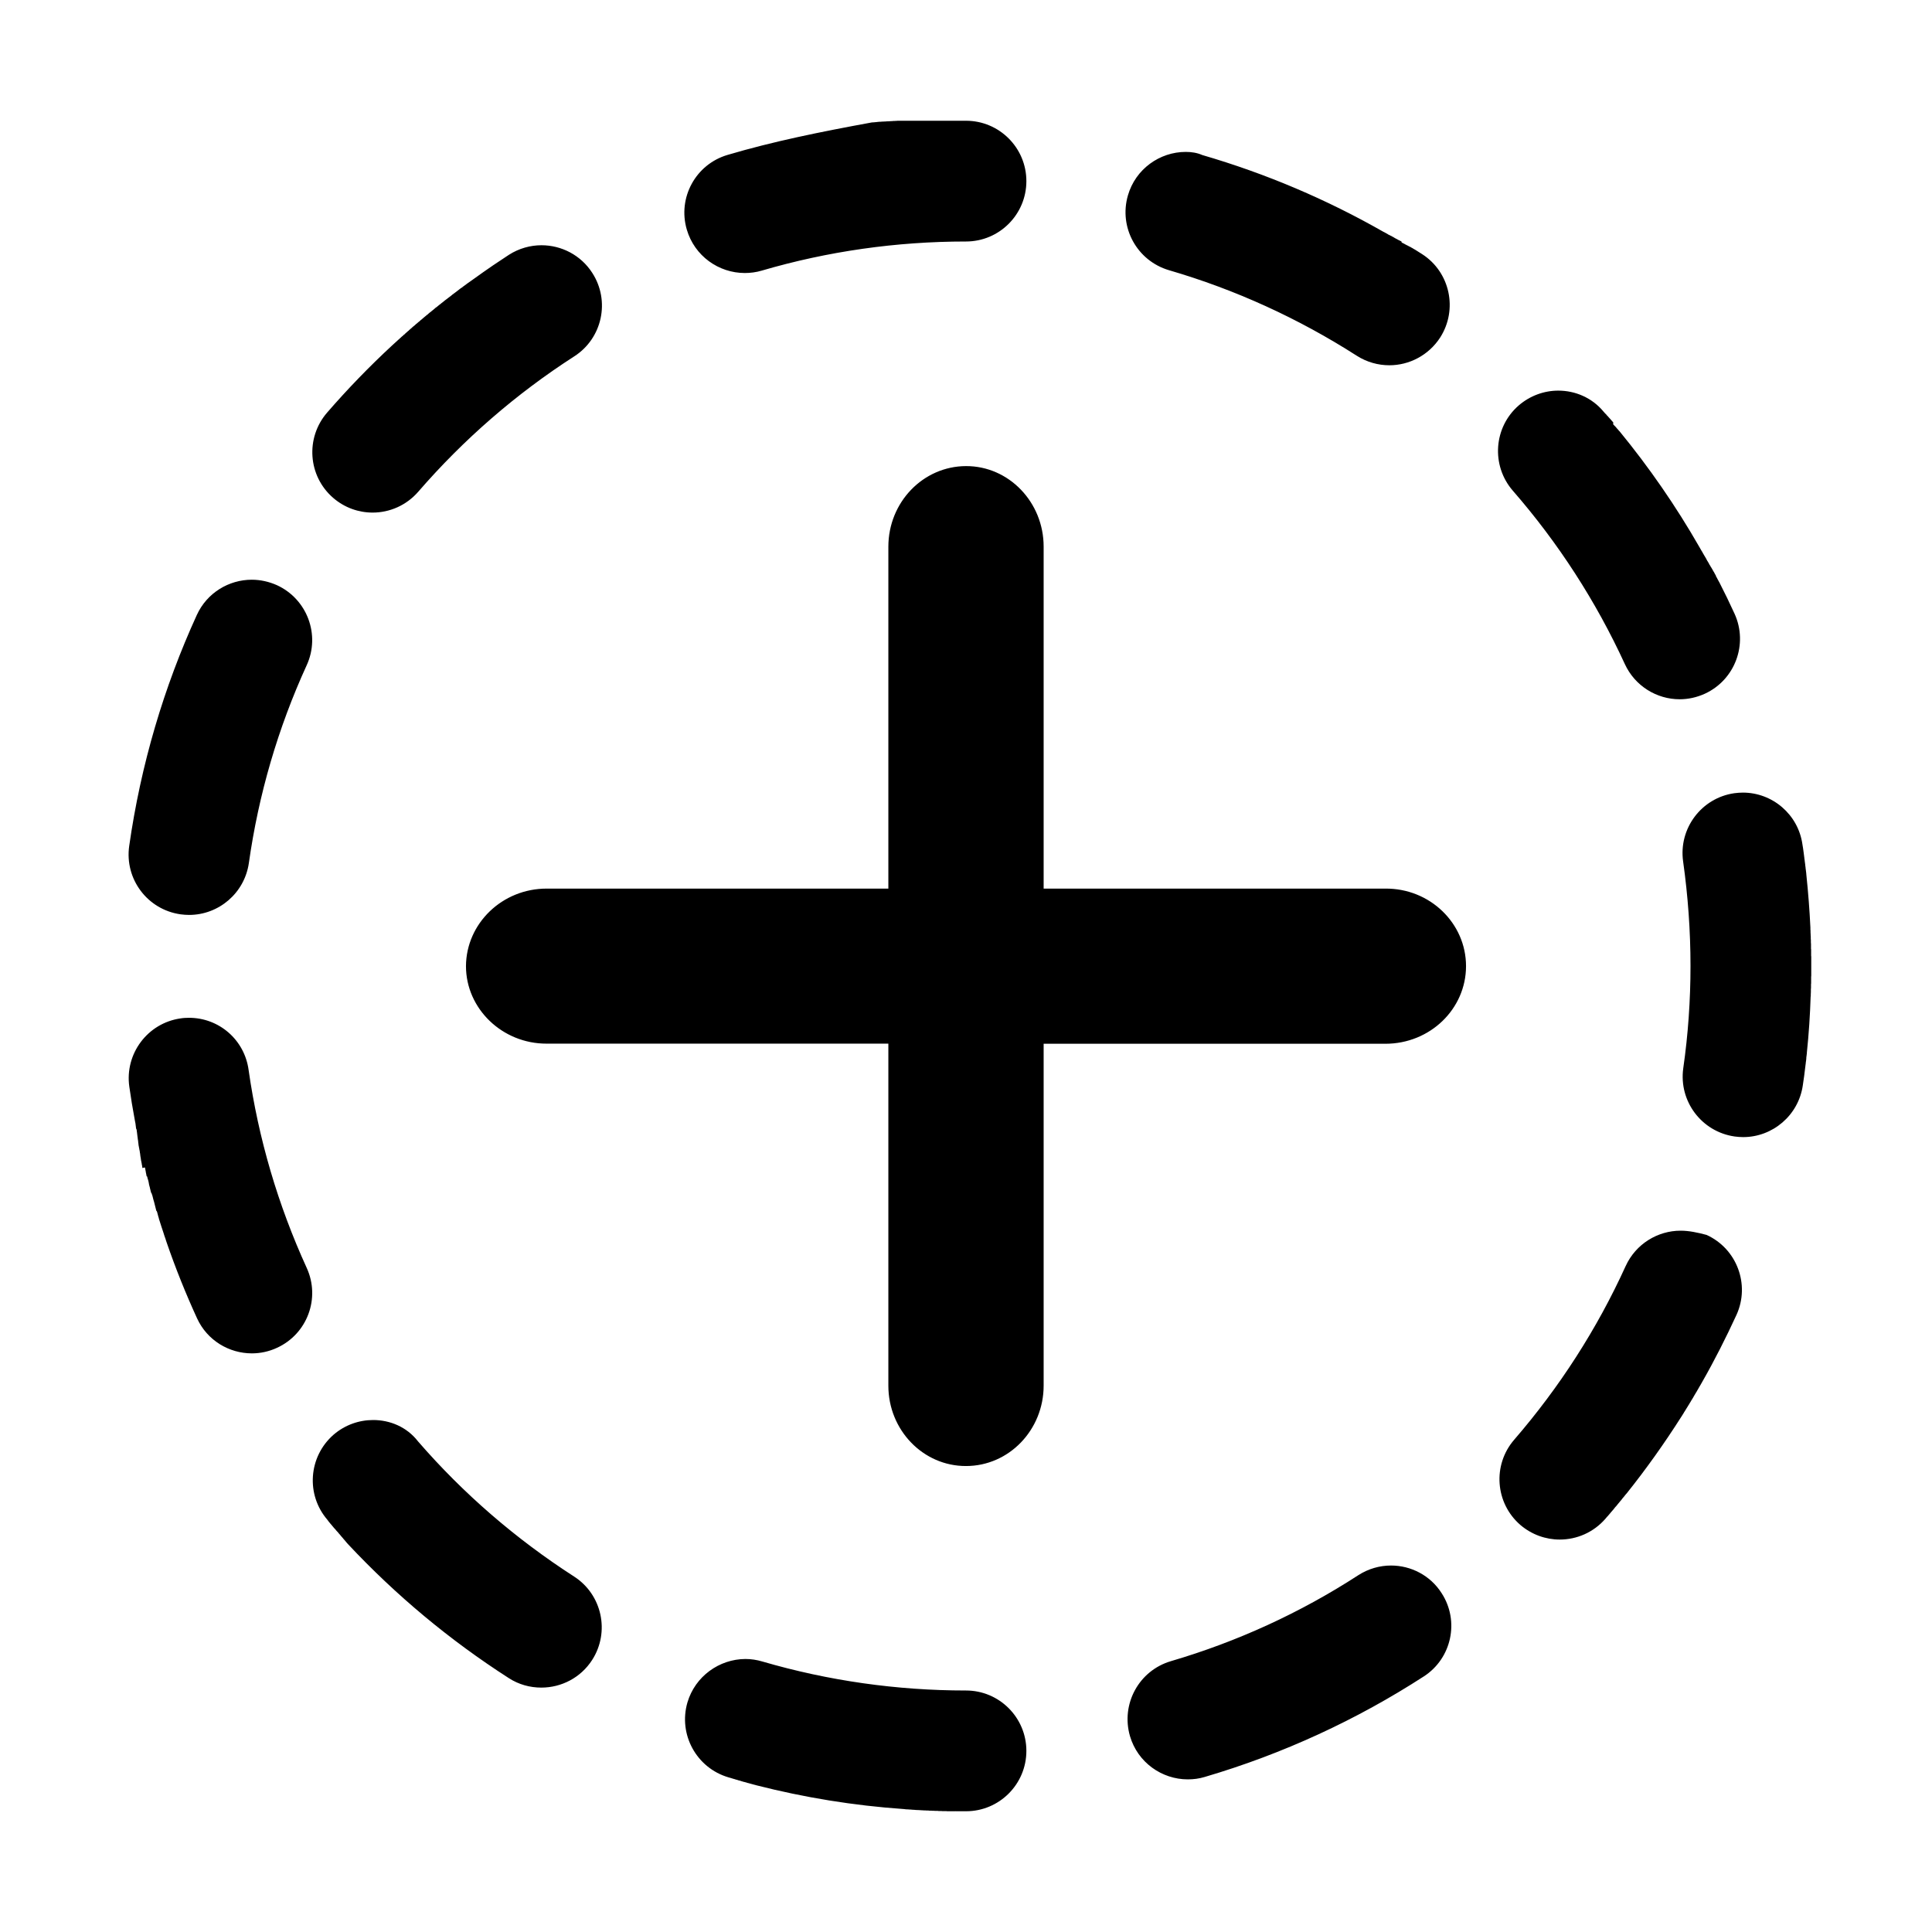 <?xml version="1.0" standalone="no"?><!DOCTYPE svg PUBLIC "-//W3C//DTD SVG 1.1//EN" "http://www.w3.org/Graphics/SVG/1.1/DTD/svg11.dtd"><svg t="1517220452308" class="icon" style="" viewBox="0 0 1024 1024" version="1.1" xmlns="http://www.w3.org/2000/svg" p-id="8945" xmlns:xlink="http://www.w3.org/1999/xlink" width="128" height="128"><defs><style type="text/css"></style></defs><path d="M512 64C511.872 64 511.68 64 511.552 64c0 0-0.064 0-0.128 0C511.296 64 511.168 64 511.04 64c0 0-0.064 0-0.128 0C510.784 64 510.656 64 510.528 64 510.464 64 510.464 64 510.4 64 510.272 64 510.144 64 510.016 64 509.952 64 509.952 64 509.888 64 509.76 64 509.568 64 509.44 64c0 0 0 0-0.064 0C509.248 64 509.12 64 508.992 64 508.928 64 508.928 64 508.864 64 508.736 64 508.608 64 508.416 64l0 0C508.224 64 508.096 64 507.968 64c0 0-0.064 0-0.128 0C507.712 64 507.584 64 507.456 64c0 0-0.064 0-0.064 0C507.2 64 507.008 64 506.88 64c0 0-0.064 0-0.064 0C506.688 64 506.56 64 506.432 64c0 0-0.064 0-0.064 0C506.176 64 505.984 64 505.856 64l0 0c-0.128 0-0.256 0-0.448 0 0 0-0.064 0-0.128 0-0.128 0-0.256 0-0.384 0 0 0-0.064 0-0.064 0-0.128 0-0.256 0-0.448 0 0 0-0.064 0-0.128 0-0.064 0-0.192 0-0.32 0 0 0-0.064 0-0.128 0-0.128 0-0.32 0-0.448 0 0 0-0.064 0-0.064 0-0.128 0-0.256 0-0.384 0-0.064 0-0.064 0-0.128 0-0.128 0-0.256 0-0.384 0 0 0 0 0-0.064 0-0.128 0-0.32 0-0.448 0-0.064 0-0.064 0-0.128 0-0.064 0-0.192 0-0.32 0 0 0-0.064 0-0.064 0-0.128 0-0.32 0-0.448 0 0 0-0.064 0-0.064 0-0.128 0-0.256 0-0.384 0 0 0-0.064 0-0.128 0-0.128 0-0.256 0-0.448 0 0 0-0.064 0-0.064 0-0.128 0-0.256 0-0.384 0 0 0-0.064 0-0.128 0-0.128 0-0.192 0-0.32 0 0 0-0.064 0-0.128 0-0.128 0-0.256 0-0.448 0 0 0-0.064 0-0.128 0-0.128 0-0.192 0-0.32 0 0 0-0.064 0-0.128 0-0.128 0-0.256 0-0.448 0-0.064 0-0.064 0-0.128 0-0.128 0-0.192 0-0.32 0 0 0-0.064 0-0.128 0-0.128 0-0.192 0-0.32 0 0 0-0.064 0-0.064 0-0.128 0-0.256 0-0.448 0-0.064 0-0.064 0-0.128 0-0.064 0-0.192 0-0.32 0 0 0-0.064 0-0.128 0-0.128 0-0.256 0-0.384 0-0.064 0-0.064 0-0.128 0-0.064 0-0.192 0-0.32 0-0.064 0-0.064 0-0.128 0-0.128 0-0.256 0-0.384 0 0 0-0.064 0-0.128 0-0.128 0-0.192 0-0.32 0-0.064 0-0.064 0-0.128 0-0.128 0-0.192 0-0.32 0-0.064 0-0.064 0-0.128 0-0.128 0-0.256 0-0.384 0-0.064 0-0.064 0-0.128 0-0.064 0-0.192 0-0.32 0-0.064 0-0.064 0-0.128 0-0.128 0-0.256 0-0.384 0-0.064 0-0.064 0-0.128 0-0.064 0-0.192 0-0.32 0-0.064 0-0.064 0-0.128 0-0.128 0-0.256 0-0.32 0-0.064 0-0.128 0-0.128 0-0.128 0-0.256 0-0.384 0-0.064 0-0.128 0-0.192 0-0.064 0-0.192 0-0.256 0-0.064 0-0.064 0-0.128 0-0.128 0-0.256 0-0.384 0 0 0-0.128 0-0.128 0-0.064 0-0.192 0-0.32 0 0 0-0.064 0-0.128 0-0.128 0-0.256 0-0.384 0-0.064 0-0.128 0-0.192 0-0.064 0-0.192 0-0.256 0-0.064 0-0.128 0-0.192 0s-0.128 0-0.256 0c-0.064 0-0.128 0-0.192 0-0.128 0-0.256 0-0.384 0-0.064 0-0.128 0-0.192 0s-0.128 0-0.256 0c-0.064 0-0.128 0-0.192 0-0.128 0-0.256 0-0.384 0-0.064 0-0.128 0-0.192 0s-0.128 0-0.256 0c-0.064 0-0.128 0-0.192 0-0.064 0-0.192 0-0.256 0-0.064 0-0.192 0-0.256 0-0.064 0-0.192 0-0.256 0-0.064 0-0.128 0-0.192 0-0.064 0-0.128 0-0.192 0-0.064 0-0.128 0-0.192 0-0.128 0-0.256 0-0.384 0-0.064 0-0.128 0-0.192 0s-0.128 0-0.192 0c-0.064 0-0.128 0-0.192 0-0.064 0-0.192 0-0.256 0-0.128 0-0.192 0-0.32 0-0.064 0-0.128 0-0.192 0-0.064 0-0.128 0-0.192 0s-0.128 0-0.192 0c-0.128 0-0.256 0-0.32 0-0.064 0-0.192 0-0.256 0-0.064 0-0.128 0-0.256 0-0.064 0-0.128 0-0.192 0-0.064 0-0.128 0-0.256 0 0 0-0.064 0-0.128 0-0.192 0-0.32 0-0.448 0-0.064 0-0.128 0-0.192 0-0.064 0-0.128 0-0.256 0-0.064 0-0.128 0-0.192 0-0.128 0-0.256 0-0.384 0-0.064 0-0.128 0-0.192 0-0.064 0-0.128 0-0.256 0-0.064 0-0.128 0-0.192 0-0.128 0-0.256 0-0.384 0-0.064 0-0.128 0-0.192 0-0.064 0-0.128 0-0.256 0-0.064 0-0.128 0-0.192 0-0.064 0-0.128 0-0.256 0-0.064 0-0.064 0-0.128 0-0.128 0-0.32 0-0.512 0-0.064 0-0.064 0-0.128 0-0.064 0-0.128 0-0.256 0-0.064 0-0.128 0-0.192 0-0.128 0-0.32 0-0.448 0.064 0 0-0.064 0-0.128 0-0.064 0-0.128 0-0.256 0 0 0-0.064 0-0.128 0-0.32 0-0.64 0.064-0.896 0.064-0.064 0-0.064 0-0.128 0-0.064 0-0.128 0-0.256 0 0 0-0.064 0-0.064 0-0.192 0-0.384 0-0.576 0.064 0 0-0.064 0-0.064 0-0.128 0-0.192 0-0.32 0 0 0-0.064 0-0.064 0-0.192 0-0.448 0-0.64 0.064l0 0c-0.064 0-0.192 0-0.256 0 0 0-0.064 0-0.128 0-0.32 0-0.64 0.064-0.96 0.064 0 0-0.064 0-0.064 0-0.064 0-0.192 0-0.32 0 0 0 0 0-0.064 0-0.192 0-0.384 0.064-0.64 0.064l0 0c-0.128 0-0.192 0-0.32 0 0 0-0.064 0-0.064 0-0.32 0-0.64 0.064-0.96 0.064 0 0 0 0-0.064 0-0.128 0-0.192 0-0.32 0 0 0 0 0-0.064 0-0.192 0-0.384 0.064-0.64 0.064l0 0c-0.128 0-0.192 0-0.32 0l0 0c-0.32 0-0.704 0.064-1.024 0.064 0 0-0.064 0-0.064 0-0.32 0-0.704 0.064-1.024 0.128l0 0c-0.448 0-0.96 0.064-1.408 0.128l0 0c-0.32 0-0.704 0.064-1.024 0.064 0 0 0 0 0 0C434.816 69.888 409.792 74.944 385.6 82.112 368.704 87.104 359.04 104.832 364.032 121.728c4.096 13.952 16.896 22.976 30.72 22.976 2.944 0 6.016-0.384 9.024-1.28C438.72 133.184 475.136 128 512 128c17.664 0 32-14.336 32-32S529.664 64 512 64L512 64 512 64zM286.976 129.984c-5.888 0-11.904 1.664-17.216 5.056C267.008 136.832 264.256 138.688 261.568 140.48c0 0 0 0 0 0-3.712 2.56-7.424 5.12-11.008 7.744l0 0C248.832 149.376 247.232 150.592 245.568 151.808l0 0c-0.256 0.192-0.512 0.384-0.832 0.64l0 0C244.544 152.576 244.224 152.768 243.968 152.96c0 0 0 0 0 0C242.56 154.112 241.152 155.136 239.68 156.224c0 0 0 0 0 0C239.488 156.416 239.36 156.544 239.168 156.672l0 0c-0.64 0.448-1.28 0.96-1.856 1.408l0 0C236.992 158.336 236.8 158.528 236.48 158.72c0 0 0 0 0 0C236.224 158.912 235.968 159.104 235.712 159.296c0 0 0 0-0.064 0.064C235.392 159.552 235.136 159.744 234.944 159.936c0 0-0.064 0-0.064 0.064C234.624 160.192 234.368 160.384 234.112 160.576c0 0 0 0 0 0C233.856 160.768 233.6 161.024 233.344 161.216c0 0 0 0-0.064 0.064C233.024 161.408 232.832 161.6 232.576 161.792c0 0 0 0-0.064 0.064C232.256 162.048 232 162.24 231.808 162.432c0 0 0 0-0.064 0.064C231.488 162.688 231.232 162.88 230.976 163.072c0 0-0.064 0-0.064 0C230.656 163.328 230.464 163.52 230.208 163.712c0 0-0.064 0.064-0.064 0.064C229.888 163.968 229.696 164.16 229.44 164.352c0 0-0.064 0-0.064 0.064C229.312 164.48 229.248 164.544 229.12 164.608c0 0 0 0-0.064 0C228.928 164.736 228.8 164.864 228.672 164.992c-0.064 0-0.064 0.064-0.128 0.064C228.48 165.12 228.416 165.184 228.352 165.248c0 0 0 0.064-0.064 0.064C228.16 165.376 228.032 165.504 227.904 165.568c0 0-0.064 0.064-0.128 0.064C227.712 165.76 227.648 165.824 227.584 165.824S227.52 165.952 227.456 165.952C227.328 166.016 227.264 166.144 227.136 166.208c-0.064 0-0.064 0.064-0.128 0.128S226.88 166.464 226.816 166.528c0 0-0.064 0.064-0.128 0.128C226.56 166.656 226.496 166.784 226.368 166.848 226.304 166.912 226.304 166.912 226.24 166.976 226.176 167.04 226.112 167.04 226.048 167.104c0 0-0.064 0.064-0.128 0.128C225.792 167.36 225.664 167.424 225.6 167.488c0 0-0.064 0.064-0.128 0.128-0.064 0-0.128 0.064-0.192 0.128-0.064 0-0.064 0.064-0.128 0.128C225.024 168 224.96 168.064 224.832 168.128 224.768 168.192 224.768 168.192 224.704 168.256 224.64 168.32 224.576 168.384 224.512 168.384c0 0.064-0.064 0.064-0.128 0.128C224.256 168.64 224.128 168.704 224.064 168.768c0 0-0.064 0.064-0.128 0.128C223.872 168.96 223.808 169.024 223.744 169.088c-0.064 0-0.128 0.064-0.192 0.128C223.488 169.28 223.424 169.344 223.36 169.408c-0.064 0-0.128 0.064-0.192 0.128-0.064 0-0.128 0.064-0.192 0.128C222.912 169.728 222.848 169.792 222.784 169.856 222.72 169.92 222.656 169.984 222.592 170.048 222.528 170.112 222.464 170.176 222.4 170.24c-0.064 0-0.128 0.064-0.128 0.128C222.144 170.432 222.08 170.432 222.016 170.496S221.888 170.624 221.824 170.688 221.696 170.816 221.632 170.816C221.568 170.88 221.504 170.944 221.44 171.008 221.376 171.072 221.312 171.072 221.312 171.136 221.248 171.2 221.184 171.264 221.056 171.328 220.992 171.392 220.928 171.456 220.864 171.52S220.736 171.584 220.672 171.648c-0.064 0-0.128 0.064-0.192 0.128 0 0-0.064 0.064-0.128 0.128C220.288 172.032 220.16 172.096 220.096 172.16 220.032 172.224 219.968 172.224 219.968 172.288 219.904 172.352 219.84 172.416 219.776 172.48c-0.064 0-0.064 0.064-0.128 0.064C219.52 172.672 219.392 172.736 219.328 172.8c0 0.064-0.064 0.064-0.128 0.128C219.072 172.992 219.008 173.056 218.944 173.12c0 0-0.064 0.064-0.128 0.064C218.752 173.312 218.688 173.376 218.56 173.44c0 0-0.064 0.064-0.128 0.128C218.368 173.632 218.304 173.696 218.24 173.76c0 0-0.064 0.064-0.128 0.128C217.984 173.952 217.92 174.08 217.792 174.144c-0.064 0-0.064 0.064-0.128 0.064C217.6 174.336 217.536 174.4 217.472 174.464c-0.064 0-0.064 0.064-0.128 0.064C217.28 174.656 217.152 174.72 217.024 174.784c0 0-0.064 0.064-0.064 0.064C216.832 174.976 216.768 175.04 216.704 175.104c0 0-0.064 0.064-0.064 0.128C216.512 175.296 216.384 175.36 216.256 175.488c0 0-0.064 0.064-0.064 0.064C216.064 175.616 216 175.68 215.936 175.808c0 0-0.064 0-0.064 0.064C215.744 175.936 215.616 176 215.552 176.128c0 0-0.064 0.064-0.064 0.064C215.36 176.256 215.296 176.384 215.168 176.448c0 0-0.064 0.064-0.064 0.064C214.976 176.64 214.848 176.704 214.784 176.832c0 0 0 0-0.064 0C214.656 176.96 214.528 177.024 214.464 177.152c0 0-0.064 0-0.064 0.064C214.272 177.28 214.144 177.344 214.016 177.472c0 0-0.064 0-0.064 0.064C213.888 177.6 213.76 177.664 213.696 177.792c0 0-0.064 0-0.064 0.064C213.504 177.92 213.376 178.048 213.312 178.176c0 0 0 0-0.064 0C213.12 178.304 213.056 178.368 212.928 178.432c0 0 0 0-0.064 0.064C212.736 178.624 212.608 178.688 212.544 178.816c0 0 0 0 0 0C212.352 178.944 212.288 179.008 212.16 179.136c0 0 0 0-0.064 0.064C211.904 179.392 211.648 179.584 211.456 179.84c0 0 0 0-0.064 0C211.136 180.032 210.88 180.288 210.688 180.48c0 0 0 0 0 0C210.432 180.736 210.176 180.928 209.92 181.184l0 0c-0.192 0.192-0.448 0.448-0.704 0.64l0 0c-0.256 0.192-0.512 0.448-0.704 0.64 0 0 0 0 0 0C208.192 182.72 208 182.976 207.744 183.168l0 0c-12.096 11.2-23.552 23.04-34.368 35.52C161.792 232.064 163.2 252.288 176.576 263.872 182.656 269.12 190.08 271.68 197.504 271.68c8.96 0 17.856-3.776 24.192-11.072 24-27.712 51.84-51.904 82.688-71.744 14.848-9.536 19.136-29.376 9.536-44.224C307.84 135.168 297.536 129.984 286.976 129.984L286.976 129.984zM133.44 307.264c-12.096 0-23.744 6.912-29.12 18.688-17.472 38.208-29.696 79.36-35.84 122.432C65.984 465.92 78.144 482.112 95.68 484.608c1.536 0.192 3.008 0.32 4.544 0.32 15.68 0 29.376-11.52 31.68-27.52C137.024 421.184 147.328 385.856 162.56 352.576c7.36-16.064 0.256-35.072-15.808-42.432C142.4 308.224 137.92 307.264 133.44 307.264L133.44 307.264zM100.224 539.456c-1.472 0-3.008 0.064-4.544 0.32C78.208 542.272 66.048 558.528 68.544 576c0.832 5.888 1.792 11.776 2.88 17.536l0 0c0.064 0.32 0.128 0.64 0.192 1.024l0 0C71.68 594.88 71.744 595.2 71.808 595.52l0 0.064c0 0.192 0.064 0.32 0.064 0.448 0 0.064 0 0.064 0 0.064 0 0.128 0.064 0.32 0.064 0.448 0 0.064 0 0.064 0 0.064 0 0.128 0.064 0.32 0.064 0.448l0 0.064c0 0.128 0.064 0.32 0.064 0.448 0 0.064 0 0.064 0 0.064 0 0.128 0.064 0.256 0.064 0.448l0 0.064C72.32 598.4 72.384 598.656 72.448 598.976l0 0.064c0 0.192 0.064 0.32 0.064 0.448 0 0 0 0 0 0 0 0.192 0 0.32 0.064 0.448 0 0.064 0 0.128 0 0.128 0 0.128 0.064 0.256 0.064 0.384 0 0.064 0 0.064 0 0.128 0 0.128 0.064 0.256 0.064 0.384 0 0.064 0 0.128 0 0.128 0 0.128 0 0.256 0.064 0.384 0 0 0 0.064 0 0.128 0 0.128 0 0.256 0.064 0.384 0 0.064 0 0.128 0 0.128 0 0.128 0 0.256 0.064 0.384 0 0 0 0.064 0 0.128 0 0.128 0.064 0.256 0.064 0.384 0 0.064 0 0.128 0 0.128 0 0.128 0 0.256 0.064 0.32 0 0.064 0 0.128 0 0.192 0 0.128 0 0.192 0.064 0.32 0 0.064 0 0.128 0 0.192 0 0.128 0.064 0.256 0.064 0.32 0 0.064 0 0.128 0.064 0.192 0 0.128 0 0.192 0 0.32 0 0.064 0 0.064 0 0.128 0 0.128 0.064 0.256 0.064 0.384 0 0.064 0 0.128 0 0.192 0 0.064 0 0.192 0.064 0.256s0 0.128 0 0.192c0 0.128 0.064 0.256 0.064 0.384 0 0.064 0 0.128 0 0.192 0 0.064 0 0.192 0.064 0.256 0 0.064 0 0.128 0 0.192 0 0.128 0.064 0.192 0.064 0.32 0 0.128 0.064 0.192 0.064 0.256 0 0.064 0 0.192 0.064 0.256 0 0.064 0 0.128 0 0.192 0 0.128 0 0.192 0.064 0.256 0 0.128 0 0.256 0.064 0.32s0 0.192 0.064 0.256c0 0.064 0 0.128 0 0.192 0 0.064 0 0.192 0.064 0.256s0 0.192 0.064 0.32c0 0.064 0 0.192 0.064 0.256 0 0.064 0 0.128 0 0.192 0 0.064 0 0.128 0.064 0.192 0 0.128 0 0.192 0 0.256 0 0.128 0.064 0.256 0.064 0.384 0 0.064 0 0.128 0.064 0.192 0 0.064 0 0.128 0 0.192 0 0.128 0 0.192 0.064 0.256 0 0.064 0 0.128 0 0.192 0 0.128 0.064 0.256 0.064 0.448 0 0 0 0.064 0 0.128 0 0.064 0 0.192 0.064 0.256 0 0.064 0 0.128 0 0.192 0 0.128 0.064 0.256 0.064 0.384 0 0.064 0 0.128 0.064 0.192 0 0.128 0 0.192 0 0.256 0 0.064 0 0.128 0.064 0.192 0 0.128 0.064 0.32 0.064 0.448 0 0.064 0 0.064 0 0.128 0 0.128 0 0.192 0.064 0.256 0 0.064 0 0.128 0 0.192 0 0.192 0.064 0.384 0.128 0.576l0 0c0 0.128 0.064 0.192 0.064 0.256 0 0.064 0 0.128 0 0.128 0.064 0.32 0.128 0.64 0.192 0.896 0 0.064 0 0.128 0 0.192 0 0.064 0 0.128 0.064 0.256 0 0 0 0.064 0 0.128 0 0.128 0.064 0.32 0.128 0.448 0 0.064 0 0.128 0 0.192 0 0.064 0 0.128 0.064 0.256 0 0 0 0.064 0 0.128 0 0.128 0.064 0.32 0.064 0.448 0 0.064 0 0.128 0 0.192C76.8 618.688 76.8 618.752 76.8 618.88c0 0 0 0.064 0.064 0.128 0.064 0.32 0.128 0.576 0.192 0.896 0 0 0 0.064 0 0.128 0.064 0.256 0.128 0.576 0.192 0.896 0 0 0 0.064 0 0.128 0 0.064 0.064 0.128 0.064 0.256l0 0.064c0 0.192 0.064 0.384 0.128 0.576l0 0.064c0 0.128 0.064 0.192 0.064 0.32l0 0.064c0.064 0.192 0.064 0.384 0.128 0.576 0 0.064 0 0.064 0 0.064 0 0.128 0.064 0.192 0.064 0.32l0 0.064C78.016 623.488 78.08 623.744 78.08 623.936l0 0c0 0.128 0.064 0.192 0.064 0.32 0 0 0 0.064 0 0.064C78.272 624.64 78.4 624.96 78.464 625.28l0 0.064C78.528 625.6 78.656 625.92 78.72 626.24l0 0.064c0 0.128 0.064 0.192 0.064 0.32 0 0 0 0 0 0.064 0.064 0.192 0.128 0.384 0.128 0.576 0 0.064 0 0.064 0 0.064 0 0.128 0 0.192 0.064 0.32 0 0 0 0 0 0.064 0.064 0.32 0.128 0.64 0.256 0.96 0 0 0 0 0 0.064 0.064 0.32 0.192 0.64 0.256 0.896 0 0.064 0 0.064 0 0.128 0.064 0.32 0.128 0.64 0.256 0.96 0 0 0 0 0 0.064 0.064 0.32 0.128 0.64 0.256 0.96l0 0c0 0.128 0.064 0.256 0.064 0.32 0 0.064 0 0.064 0 0.064C80.32 632.32 80.448 632.64 80.512 632.96l0 0.064C80.64 633.344 80.704 633.6 80.832 633.92l0 0.064c0.064 0.32 0.192 0.64 0.256 0.96 0 0 0 0 0 0.064 0.064 0.32 0.192 0.64 0.256 0.96l0 0C81.472 636.416 81.6 636.8 81.728 637.248c0 0.064 0 0.064 0 0.064 0.064 0.32 0.192 0.64 0.256 0.96 0 0 0 0 0 0.064 0.064 0.32 0.192 0.64 0.256 0.96 0 0 0 0 0 0.064 0.064 0.32 0.192 0.64 0.256 0.96 0 0 0 0 0 0 0.064 0.384 0.192 0.704 0.256 1.024l0 0c0 0.128 0.064 0.256 0.064 0.32l0 0C83.136 641.92 83.2 642.24 83.328 642.56c0 0 0 0 0 0.064 0.064 0.256 0.192 0.64 0.256 0.96 0 0 0 0 0 0 0.064 0.32 0.192 0.64 0.256 0.96 0 0.064 0 0.064 0 0.064 0.128 0.32 0.192 0.64 0.32 0.96 0 0 0 0 0 0.064 0 0.064 0.064 0.192 0.064 0.32l0 0c0.128 0.32 0.192 0.64 0.32 1.024l0 0c0.064 0.32 0.192 0.64 0.32 0.96 0 0 0 0 0 0.064 0.128 0.32 0.192 0.64 0.32 0.96l0 0c0.128 0.32 0.192 0.64 0.32 1.024l0 0c0.128 0.448 0.256 0.896 0.448 1.344l0 0c0.192 0.64 0.384 1.28 0.64 1.92 0 0 0 0 0 0 0.32 1.152 0.704 2.176 1.088 3.264l0 0c0.064 0.32 0.192 0.64 0.32 1.024l0 0c0.128 0.32 0.192 0.64 0.32 0.96l0 0c4.736 13.76 10.112 27.136 16.128 40.256 5.376 11.712 16.96 18.56 29.056 18.56 4.48 0 9.024-0.96 13.312-2.944 16.064-7.36 23.104-26.304 15.744-42.368-15.232-33.344-25.6-68.544-30.784-104.832C129.6 550.976 115.968 539.456 100.224 539.456L100.224 539.456zM197.76 752.64c-7.424 0-14.912 2.56-20.992 7.808-13.312 11.648-14.72 31.808-3.2 45.12 0 0.064 0 0.064 0 0.064 0.064 0.128 0.192 0.256 0.32 0.32 0 0.064 0 0.064 0 0.064 0.064 0.128 0.128 0.192 0.256 0.32 0 0 0 0.064 0 0.064 0.064 0.128 0.192 0.256 0.32 0.384l0 0c0.064 0.128 0.192 0.192 0.32 0.32 0 0 0 0.064 0 0.064 0.064 0.128 0.192 0.256 0.32 0.384l0 0c0.064 0.128 0.192 0.192 0.32 0.32 0 0.064 0 0.064 0 0.064 0.192 0.256 0.384 0.448 0.64 0.704l0 0.064c0.192 0.256 0.448 0.512 0.64 0.704 0 0 0 0.064 0 0.064 0.192 0.256 0.448 0.448 0.64 0.704 0 0 0 0.064 0.064 0.064 0.192 0.256 0.384 0.448 0.64 0.704 0 0 0 0 0 0.064 0.192 0.256 0.384 0.448 0.64 0.704 0 0 0 0 0.064 0.064 0.192 0.256 0.384 0.448 0.64 0.704 0 0 0 0 0 0.064 0.192 0.192 0.448 0.448 0.64 0.704 0 0 0 0 0 0 0.192 0.256 0.448 0.512 0.64 0.768 0 0 0 0 0 0 0.192 0.256 0.384 0.512 0.64 0.704 0 0.064 0 0.064 0 0.064 0.192 0.256 0.448 0.512 0.64 0.704l0 0.064c0.192 0.192 0.448 0.448 0.64 0.704 0 0 0 0 0 0 0.192 0.256 0.448 0.512 0.64 0.768l0 0c0.192 0.256 0.448 0.512 0.64 0.768 0 0 0 0 0 0 0.192 0.256 0.448 0.448 0.64 0.704l0 0c25.28 27.008 53.824 50.816 85.12 70.912 5.312 3.456 11.328 5.056 17.28 5.056 10.56 0 20.864-5.184 26.944-14.656 9.536-14.848 5.248-34.688-9.6-44.224-30.784-19.84-58.688-43.904-82.688-71.616C215.616 756.288 206.72 752.64 197.76 752.64L197.76 752.64zM395.072 879.296c-13.824 0.064-26.624 9.152-30.72 23.04-4.928 16.96 4.8 34.688 21.696 39.68 0.448 0.128 0.896 0.256 1.344 0.384l0 0c0.128 0 0.192 0.064 0.32 0.064 0 0 0 0 0.064 0.064 0.32 0.064 0.576 0.128 0.896 0.256 0 0 0.064 0 0.064 0 0.064 0.064 0.192 0.064 0.256 0.128l0 0c0.192 0 0.32 0.064 0.576 0.128 0 0 0.064 0.064 0.128 0.064s0.128 0 0.256 0.064c0.064 0 0.064 0 0.128 0.064 0.128 0 0.256 0.064 0.384 0.064 0.064 0.064 0.128 0.064 0.192 0.064 0.064 0 0.128 0.064 0.192 0.064s0.128 0.064 0.192 0.064 0.128 0.064 0.192 0.064c0.128 0 0.256 0.064 0.384 0.128 0.064 0 0.064 0 0.192 0 0.064 0.064 0.128 0.064 0.192 0.064 0.064 0.064 0.128 0.064 0.192 0.064 0.064 0.064 0.192 0.064 0.256 0.064 0.064 0.064 0.128 0.064 0.192 0.064 0.064 0.064 0.192 0.064 0.256 0.128 0.064 0 0.064 0 0.192 0 0.064 0.064 0.128 0.064 0.256 0.128 0.064 0 0.064 0 0.128 0 0.128 0.064 0.256 0.064 0.384 0.128 0.064 0 0.064 0 0.128 0.064 0.128 0 0.192 0 0.32 0.064 0 0 0.064 0 0.128 0 0.128 0.064 0.256 0.128 0.384 0.128 0 0 0.064 0 0.064 0 0.128 0.064 0.256 0.064 0.384 0.128 0 0 0.064 0 0.128 0 0.128 0.064 0.256 0.128 0.384 0.128l0 0c0.128 0.064 0.256 0.128 0.448 0.128 0 0 0.064 0 0.064 0.064 0.128 0 0.256 0.064 0.384 0.064l0.064 0c0.128 0.064 0.256 0.128 0.448 0.128l0 0c0.128 0.064 0.256 0.128 0.384 0.128 0 0 0.064 0 0.064 0 0.32 0.128 0.64 0.192 0.896 0.256l0.064 0c0.128 0.064 0.256 0.128 0.448 0.128l0 0c0.32 0.128 0.64 0.192 0.96 0.256l0 0c0.256 0.064 0.576 0.192 0.896 0.256 0 0 0 0 0 0 25.344 6.464 51.456 10.752 78.272 12.608 0 0 0 0 0 0 0.32 0.064 0.64 0.064 0.96 0.128l0 0c0.512 0 1.024 0.064 1.472 0.064l0 0c0.32 0.064 0.64 0.064 1.024 0.064l0 0c0.512 0.064 1.024 0.064 1.472 0.128 0 0 0 0 0 0 0.32 0 0.64 0 0.96 0.064 0 0 0 0 0 0 0.32 0 0.64 0 1.024 0.064 0 0 0 0 0 0 0.128 0 0.32 0 0.448 0l0 0c0.32 0 0.64 0.064 1.024 0.064l0 0c0.32 0 0.64 0.064 1.024 0.064 0 0 0 0 0 0 0.128 0 0.32 0 0.448 0 0 0 0 0 0 0 0.192 0 0.32 0 0.512 0.064l0 0c0.128 0 0.32 0 0.448 0 0 0 0.064 0 0.064 0 0.32 0 0.64 0 0.96 0.064 0 0 0 0 0.064 0 0.32 0 0.64 0 0.96 0 0 0 0 0 0.064 0 0.128 0.064 0.256 0.064 0.448 0.064l0 0c0.128 0 0.32 0 0.512 0l0 0c0.128 0 0.32 0 0.448 0 0 0 0 0 0.064 0 0.32 0.064 0.64 0.064 0.96 0.064 0 0 0.064 0 0.064 0 0.128 0 0.256 0 0.384 0 0 0 0.064 0 0.064 0 0.128 0 0.32 0.064 0.448 0.064 0 0 0 0 0.064 0 0.128 0 0.256 0 0.384 0 0.064 0 0.064 0 0.128 0 0.32 0 0.64 0 0.896 0 0.064 0 0.064 0 0.128 0 0.128 0.064 0.256 0.064 0.384 0.064 0 0 0 0 0.064 0 0.128 0 0.32 0 0.448 0 0 0 0.064 0 0.064 0 0.128 0 0.256 0 0.384 0 0 0 0.064 0 0.064 0 0.128 0 0.32 0 0.448 0l0 0c0.128 0 0.256 0.064 0.448 0.064 0 0 0.064 0 0.064 0 0.128 0 0.256 0 0.448 0l0 0c0.128 0 0.32 0 0.448 0 0 0 0.064 0 0.064 0 0.128 0 0.256 0 0.384 0 0.064 0 0.064 0 0.064 0 0.128 0 0.32 0 0.448 0l0.064 0c0.128 0 0.256 0 0.384 0 0 0.064 0.064 0.064 0.128 0.064 0.128 0 0.256 0 0.448 0l0 0c0.128 0 0.32 0 0.448 0 0 0 0.064 0 0.128 0 0.128 0 0.192 0 0.32 0 0 0 0.064 0 0.128 0 0.128 0 0.256 0 0.448 0 0 0 0.064 0 0.128 0 0.064 0 0.192 0 0.32 0 0 0 0.064 0 0.128 0 0.128 0 0.32 0 0.448 0 0 0 0 0 0.064 0 0.128 0 0.256 0 0.384 0 0.064 0 0.064 0 0.128 0C506.56 959.936 506.688 960 506.816 960c0 0 0.064 0 0.064 0 0.128 0 0.32 0 0.448 0 0.064 0 0.064 0 0.128 0 0.128 0 0.256 0 0.384 0 0 0 0.064 0 0.064 0 0.128 0 0.32 0 0.448 0 0 0 0 0 0.064 0 0.128 0 0.256 0 0.384 0 0 0 0.064 0 0.128 0 0.128 0 0.256 0 0.384 0l0 0c0.128 0 0.32 0 0.448 0 0 0 0.064 0 0.128 0 0.128 0 0.256 0 0.32 0 0.064 0 0.064 0 0.128 0 0.128 0 0.256 0 0.448 0 0 0 0.064 0 0.128 0 0.128 0 0.192 0 0.32 0 0.064 0 0.064 0 0.128 0C511.68 960 511.872 960 512 960c17.664 0 32-14.336 32-32S529.664 896 512 896c-36.736 0-73.024-5.184-107.904-15.36C401.088 879.744 398.08 879.296 395.072 879.296L395.072 879.296zM737.28 829.76c-5.952 0-11.968 1.664-17.344 5.12-30.784 19.968-64.256 35.264-99.328 45.568-16.96 4.992-26.624 22.72-21.696 39.744 4.096 13.952 16.896 22.912 30.656 22.912 3.008 0 6.016-0.384 8.96-1.28 41.536-12.224 80.64-30.336 116.16-53.312 14.72-9.536 19.008-29.312 9.408-44.096C758.08 834.944 747.776 829.76 737.28 829.76L737.28 829.76zM890.752 652.288c-12.096 0-23.744 6.976-29.12 18.752-15.168 33.344-35.072 64.256-59.072 92.032-11.584 13.376-10.112 33.6 3.264 45.184 6.08 5.184 13.504 7.744 20.864 7.744 9.024 0 17.92-3.776 24.256-11.072 0.128-0.128 0.192-0.256 0.32-0.384l0 0c0.128-0.128 0.256-0.256 0.32-0.384l0 0c0.128-0.128 0.256-0.256 0.32-0.384l0.064 0c0.064-0.128 0.192-0.256 0.256-0.32s0.064-0.064 0.064-0.064c0.128-0.128 0.192-0.256 0.32-0.384l0 0c0.128-0.128 0.192-0.192 0.32-0.32 0-0.064 0-0.064 0-0.064 0.128-0.128 0.256-0.256 0.32-0.384l0.064 0c0.064-0.128 0.128-0.256 0.256-0.32 0-0.064 0.064-0.064 0.064-0.128 0.064-0.064 0.192-0.192 0.256-0.32 0.064 0 0.064 0 0.064-0.064 0.064-0.064 0.192-0.192 0.256-0.256 0-0.064 0.064-0.064 0.064-0.128 0.128-0.064 0.192-0.192 0.32-0.32l0-0.064c0.128-0.064 0.192-0.192 0.256-0.256s0.064-0.128 0.128-0.128c0.064-0.128 0.192-0.192 0.256-0.32l0.064-0.064c0.064-0.128 0.128-0.192 0.192-0.256s0.064-0.128 0.128-0.192 0.128-0.128 0.192-0.192 0.128-0.128 0.128-0.192c0.064-0.064 0.128-0.128 0.192-0.256 0.064 0 0.128-0.064 0.128-0.128 0.064-0.064 0.128-0.128 0.192-0.192s0.128-0.128 0.192-0.192c0.064-0.128 0.128-0.192 0.192-0.256 0-0.064 0.064-0.064 0.128-0.128s0.064-0.128 0.128-0.192c0.064-0.128 0.128-0.192 0.192-0.256s0.128-0.128 0.192-0.192 0.064-0.128 0.128-0.192 0.128-0.128 0.128-0.128c0.064-0.128 0.128-0.192 0.192-0.256s0.128-0.128 0.192-0.192 0.128-0.128 0.128-0.192c0.064-0.064 0.128-0.128 0.128-0.128 0.128-0.128 0.192-0.256 0.32-0.384 0 0 0.064-0.064 0.064-0.128 0.064-0.064 0.128-0.128 0.192-0.192l0.064-0.064c0.192-0.256 0.384-0.512 0.576-0.704 0-0.064 0.064-0.064 0.064-0.128 0.192-0.256 0.384-0.448 0.576-0.704 0.064 0 0.064-0.064 0.064-0.064 0.192-0.256 0.448-0.512 0.64-0.768l0 0c0.448-0.576 0.832-1.088 1.28-1.536l0 0c10.368-12.992 19.968-26.496 28.928-40.576l0 0c0.192-0.32 0.384-0.576 0.576-0.896l0 0c0.192-0.32 0.32-0.576 0.512-0.832 0 0 0-0.064 0.064-0.064 0.128-0.256 0.32-0.576 0.448-0.832 0.064 0 0.064-0.064 0.064-0.064 0.064-0.064 0.128-0.192 0.192-0.256l0-0.064c0.128-0.128 0.192-0.32 0.32-0.448 0-0.064 0-0.064 0.064-0.128s0.064-0.128 0.128-0.256c0 0 0.064 0 0.064-0.064 0.064-0.128 0.192-0.32 0.256-0.448 0.064 0 0.064-0.064 0.064-0.064 0.064-0.128 0.128-0.192 0.128-0.256 0.064-0.064 0.064-0.128 0.128-0.128 0.064-0.128 0.128-0.256 0.192-0.384 0.064-0.064 0.064-0.128 0.128-0.128 0-0.064 0.064-0.192 0.128-0.256 0-0.064 0.064-0.064 0.064-0.128 0.064-0.128 0.192-0.256 0.256-0.384 0-0.064 0.064-0.064 0.064-0.128 0.064-0.064 0.064-0.128 0.128-0.192s0.064-0.128 0.128-0.192c0.064-0.128 0.128-0.192 0.192-0.32 0-0.064 0.064-0.128 0.128-0.192 0-0.064 0.064-0.128 0.064-0.192 0.064-0.064 0.128-0.128 0.128-0.192 0.064-0.128 0.128-0.192 0.192-0.256s0.064-0.192 0.128-0.256 0.064-0.128 0.128-0.192c0-0.064 0.064-0.128 0.128-0.192 0-0.064 0.064-0.128 0.064-0.192 0.064-0.128 0.128-0.192 0.192-0.32 0.064-0.064 0.128-0.128 0.128-0.128 0.064-0.128 0.064-0.192 0.128-0.256s0.064-0.128 0.128-0.128c0.064-0.128 0.128-0.256 0.192-0.384 0 0 0.064-0.064 0.064-0.128 0.064-0.064 0.128-0.192 0.192-0.256 0-0.064 0-0.064 0.064-0.128 0.064-0.128 0.128-0.256 0.192-0.384 0.064 0 0.064-0.064 0.064-0.128 0.064-0.064 0.128-0.128 0.192-0.256 0 0 0.064-0.064 0.064-0.128 0.064-0.128 0.128-0.256 0.192-0.384 0.064 0 0.064-0.064 0.064-0.064 0.064-0.128 0.128-0.192 0.192-0.32 0 0 0.064-0.064 0.064-0.128 0.064-0.128 0.128-0.256 0.256-0.384 0 0 0 0 0-0.064 0.064-0.064 0.128-0.192 0.192-0.32 0.064 0 0.064-0.064 0.064-0.064 0.064-0.128 0.192-0.256 0.256-0.384 0-0.064 0-0.064 0-0.064 0.064-0.128 0.128-0.256 0.256-0.384l0-0.064c0.192-0.256 0.32-0.576 0.512-0.832l0-0.064c0.192-0.256 0.32-0.576 0.512-0.832 0 0 0 0 0-0.064 0.192-0.256 0.32-0.576 0.512-0.832l0 0c0.192-0.32 0.32-0.576 0.512-0.896l0 0c0.192-0.32 0.32-0.576 0.512-0.896l0 0c6.656-11.648 12.672-23.552 18.304-35.776 7.296-16.064 0.192-35.072-15.872-42.368C899.712 653.248 895.168 652.288 890.752 652.288L890.752 652.288zM923.776 420.096c-1.472 0-3.072 0.128-4.544 0.32-17.472 2.496-29.632 18.752-27.136 36.224C894.656 474.88 896 493.44 896 512c0 18.176-1.28 36.416-3.84 54.208-2.432 17.472 9.728 33.664 27.264 36.16 1.472 0.192 3.008 0.32 4.48 0.32 15.616 0 29.312-11.52 31.616-27.392 0.512-3.328 0.96-6.656 1.344-10.048 0 0 0 0 0-0.064 0-0.064 0-0.192 0.064-0.32l0 0c0-0.192 0-0.384 0.064-0.576 0 0 0-0.064 0-0.064 0-0.064 0-0.192 0.064-0.256 0-0.064 0-0.064 0-0.128 0-0.064 0-0.128 0-0.256 0-0.128 0.064-0.256 0.064-0.384 0-0.064 0-0.128 0-0.192 0-0.064 0.064-0.128 0.064-0.192 0-0.064 0-0.128 0-0.192 0-0.064 0-0.192 0.064-0.256 0-0.064 0-0.064 0-0.128 0-0.128 0-0.256 0.064-0.384 0-0.064 0-0.128 0-0.128 0-0.128 0-0.192 0-0.32 0 0 0-0.064 0.064-0.128 0-0.128 0-0.256 0-0.448L957.376 560.512c0.064-0.128 0.064-0.256 0.064-0.384 0 0 0-0.064 0-0.128 0-0.128 0.064-0.256 0.064-0.384l0 0c0-0.128 0.064-0.32 0.064-0.448 0 0 0 0 0-0.064 0-0.128 0-0.256 0.064-0.384 0 0 0 0 0-0.064 0-0.32 0.064-0.64 0.064-0.96 0 0 0 0 0 0 1.024-9.792 1.664-19.648 1.984-29.568l0.064 0c0-0.32 0-0.64 0-0.96l0 0c0-0.512 0.064-0.96 0.064-1.472l0 0c0-0.32 0-0.64 0-0.96l0 0c0-0.128 0-0.32 0-0.448 0 0 0 0 0-0.064 0.064-0.32 0.064-0.64 0.064-0.96 0 0 0 0 0-0.064 0-0.32 0-0.64 0-0.96 0 0 0 0 0-0.064 0-0.128 0-0.256 0-0.384 0 0 0 0 0-0.064 0.064-0.32 0.064-0.64 0.064-0.96 0 0 0-0.064 0-0.064 0-0.128 0-0.256 0-0.384 0 0 0 0 0-0.064 0-0.128 0-0.32 0-0.448 0 0 0 0 0-0.064 0-0.128 0-0.256 0-0.384 0-0.064 0-0.064 0-0.128 0-0.32 0-0.576 0-0.896 0 0 0-0.064 0-0.064 0-0.128 0-0.256 0-0.384 0 0 0 0 0-0.064C960 517.312 960 517.184 960 517.056c0 0 0 0 0-0.064 0-0.128 0-0.256 0-0.384 0 0 0-0.064 0-0.064 0-0.128 0-0.256 0-0.384 0 0 0 0 0-0.064 0-0.128 0-0.32 0-0.448 0-0.064 0-0.064 0-0.128 0-0.128 0-0.256 0-0.32 0 0 0-0.064 0-0.128 0-0.128 0-0.32 0-0.448 0 0 0 0 0-0.064 0-0.128 0-0.256 0-0.384 0 0 0-0.064 0-0.128 0-0.128 0-0.256 0-0.32 0 0 0-0.064 0-0.128 0-0.128 0-0.256 0-0.448 0 0 0-0.064 0-0.128 0-0.064 0-0.192 0-0.32 0-0.064 0-0.064 0-0.128C960 512.32 960 512.128 960 512l0 0c0-0.128 0-0.32 0-0.448 0 0 0-0.064 0-0.128 0-0.128 0-0.192 0-0.32 0 0 0-0.064 0-0.128 0-0.128 0-0.256 0-0.448 0-0.064 0-0.064 0-0.128 0-0.064 0-0.192 0-0.32 0 0 0-0.064 0-0.128 0-0.128 0-0.32 0-0.448 0 0 0 0 0 0 0-0.128 0-0.256 0-0.384 0 0 0-0.128 0-0.128 0-0.128 0-0.256 0-0.384 0 0 0 0 0-0.064 0-0.128 0-0.32 0-0.448 0 0 0-0.064 0-0.128 0-0.128 0-0.192 0-0.32 0-0.064 0-0.064 0-0.128 0-0.128 0-0.256 0-0.448 0 0 0-0.064 0-0.064 0-0.128-0.064-0.256-0.064-0.448 0 0 0-0.064 0-0.064 0-0.128 0-0.256 0-0.448l0 0c0-0.128 0-0.32 0-0.448 0 0 0-0.064 0-0.128 0-0.128 0-0.256 0-0.384 0 0 0 0 0-0.064 0-0.128 0-0.32 0-0.448 0 0 0 0 0-0.064 0-0.128 0-0.256 0-0.384 0 0 0-0.064 0-0.064 0-0.32 0-0.64 0-0.96 0 0 0-0.064-0.064-0.064 0-0.128 0-0.32 0-0.448 0 0 0 0 0 0 0-0.128 0-0.32 0-0.448 0 0 0-0.064 0-0.064 0-0.128 0-0.256 0-0.384L959.872 501.248c0-0.192 0-0.32 0-0.512l0 0c0-0.128 0-0.32 0-0.448 0 0 0 0 0-0.064-0.064-0.32-0.064-0.64-0.064-0.96 0 0 0 0 0-0.064 0-0.128 0-0.256 0-0.448 0 0 0 0 0-0.064 0-0.128 0-0.32 0-0.448 0 0 0 0 0 0 0-0.128 0-0.32-0.064-0.448 0 0 0-0.064 0-0.064 0-0.32 0-0.64 0-0.96 0 0 0-0.064 0-0.064 0-0.32 0-0.64-0.064-0.96 0 0 0 0 0-0.064 0-0.128 0-0.32 0-0.448 0 0 0 0 0 0 0-0.32 0-0.64-0.064-1.024l0 0c0-0.32 0-0.64 0-1.024l0 0c0-0.192 0-0.32-0.064-0.512l0 0c0-0.32 0-0.704 0-1.024 0 0 0 0 0 0-0.448-9.28-1.152-18.496-2.112-27.648l0 0c-0.064-0.512-0.064-0.96-0.128-1.472l0 0c-0.064-0.32-0.064-0.64-0.128-0.96 0 0 0 0 0-0.064-0.064-0.32-0.064-0.64-0.128-0.96 0 0 0 0 0-0.064 0-0.128-0.064-0.256-0.064-0.384L956.992 459.968c0-0.128 0-0.32-0.064-0.448 0 0 0 0 0-0.064 0-0.128 0-0.256-0.064-0.384 0-0.064 0-0.064 0-0.128 0-0.128 0-0.256-0.064-0.384l0 0c0-0.128 0-0.32 0-0.448-0.064-0.064-0.064-0.064-0.064-0.128 0-0.128 0-0.192 0-0.32 0 0-0.064-0.064-0.064-0.128 0-0.128 0-0.256 0-0.448-0.064 0-0.064-0.064-0.064-0.128 0-0.064 0-0.192 0-0.256 0-0.064-0.064-0.128-0.064-0.192 0-0.064 0-0.192 0-0.32 0-0.064-0.064-0.128-0.064-0.256s0-0.192 0-0.256c0-0.064-0.064-0.128-0.064-0.192 0-0.064 0-0.128 0-0.192 0-0.064 0-0.128-0.064-0.192 0-0.128 0-0.256 0-0.32S956.288 454.4 956.288 454.336c0 0 0-0.064 0-0.128 0-0.064-0.064-0.192-0.064-0.256 0 0 0-0.064 0-0.064 0-0.192-0.064-0.384-0.064-0.576 0 0 0-0.064 0-0.064 0-0.064-0.064-0.192-0.064-0.32 0 0 0 0 0-0.064-0.064-0.32-0.064-0.64-0.128-1.024l0 0c-0.192-1.408-0.384-2.88-0.64-4.288C953.088 431.616 939.392 420.096 923.776 420.096L923.776 420.096zM825.92 207.04c-7.424 0-14.912 2.624-20.992 7.872-13.312 11.584-14.656 31.808-3.136 45.12 24.128 27.712 44.096 58.624 59.392 91.904 5.376 11.712 16.96 18.688 29.056 18.688 4.48 0 9.024-0.96 13.376-2.944 16-7.36 23.04-26.304 15.744-42.368-2.56-5.632-5.248-11.136-8.064-16.64 0 0 0 0 0 0-0.192-0.256-0.32-0.576-0.448-0.832 0 0-0.064 0-0.064-0.064-0.064-0.064-0.064-0.192-0.128-0.256l0 0c-0.128-0.192-0.192-0.384-0.32-0.576 0 0 0 0 0-0.064-0.064-0.064-0.128-0.128-0.128-0.256-0.064 0-0.064-0.064-0.064-0.064-0.064-0.192-0.192-0.32-0.256-0.512 0 0 0-0.064-0.064-0.064 0-0.064-0.064-0.128-0.128-0.256 0 0 0-0.064-0.064-0.064-0.064-0.128-0.128-0.32-0.192-0.448C909.44 305.088 909.44 305.024 909.44 305.024c-0.064-0.064-0.128-0.128-0.128-0.192-0.064-0.064-0.064-0.064-0.064-0.128-0.064-0.128-0.192-0.256-0.256-0.384 0-0.064 0-0.064-0.064-0.128 0-0.064-0.064-0.128-0.128-0.256 0 0 0-0.064-0.064-0.128-0.064-0.128-0.128-0.256-0.192-0.384 0-0.064-0.064-0.128-0.064-0.128-0.064-0.064-0.128-0.128-0.128-0.192-0.064-0.064-0.064-0.128-0.128-0.192 0-0.064-0.064-0.128-0.128-0.192 0-0.064-0.064-0.192-0.128-0.256 0-0.064-0.064-0.128-0.128-0.192 0-0.064-0.064-0.128-0.064-0.192-0.064-0.064-0.064-0.128-0.128-0.192-0.064-0.128-0.128-0.192-0.192-0.32 0 0-0.064-0.128-0.064-0.128-0.064-0.064-0.064-0.128-0.128-0.192 0-0.064-0.064-0.128-0.064-0.128-0.064-0.128-0.128-0.256-0.192-0.32-0.064-0.064-0.064-0.128-0.128-0.192 0-0.064-0.064-0.128-0.128-0.192 0 0-0.064-0.064-0.064-0.128-0.064-0.128-0.128-0.192-0.192-0.32 0 0-0.064-0.064-0.064-0.128-0.064-0.064-0.128-0.192-0.128-0.256-0.064 0-0.064-0.064-0.128-0.128-0.064-0.128-0.128-0.256-0.192-0.32 0-0.064 0-0.064-0.064-0.128 0-0.064-0.064-0.192-0.128-0.256-0.064-0.064-0.064-0.064-0.064-0.128-0.064-0.128-0.128-0.256-0.192-0.384-0.064 0-0.064-0.064-0.064-0.064-0.064-0.064-0.128-0.192-0.192-0.32 0 0-0.064-0.064-0.064-0.128-0.064-0.064-0.128-0.192-0.192-0.32 0 0-0.064-0.064-0.064-0.064-0.064-0.064-0.128-0.192-0.192-0.32 0 0 0-0.064-0.064-0.128-0.064-0.128-0.128-0.256-0.192-0.384l0 0c-0.064-0.128-0.128-0.256-0.192-0.384-0.064-0.064-0.064-0.064-0.064-0.128-0.064-0.128-0.192-0.256-0.256-0.384l0 0c-0.064-0.128-0.128-0.256-0.192-0.384 0 0-0.064-0.064-0.064-0.064-0.128-0.256-0.32-0.512-0.448-0.768 0 0-0.064-0.064-0.064-0.064-0.128-0.256-0.32-0.576-0.448-0.832 0 0 0-0.064-0.064-0.064-0.128-0.256-0.32-0.576-0.448-0.832 0 0 0 0 0 0-0.192-0.256-0.32-0.576-0.512-0.832l0 0c-0.192-0.256-0.32-0.576-0.512-0.896l0 0c-0.192-0.256-0.32-0.576-0.512-0.896l0 0c-12.416-21.696-26.688-42.304-42.432-61.504-0.064 0 0 0-0.064 0-0.192-0.256-0.384-0.512-0.64-0.768 0 0 0 0 0 0-0.192-0.256-0.384-0.448-0.64-0.704 0 0 0 0 0 0-0.128-0.128-0.192-0.256-0.32-0.384l0 0c-0.064-0.128-0.192-0.256-0.32-0.384l0 0c-0.128-0.128-0.192-0.192-0.32-0.32 0 0 0 0 0 0-0.128-0.128-0.192-0.192-0.32-0.32 0 0 0 0-0.064-0.064-0.064-0.064-0.128-0.192-0.256-0.256 0 0 0-0.064-0.064-0.064-0.064-0.064-0.192-0.192-0.256-0.32 0 0-0.064-0.064-0.064-0.064C855.168 224 855.04 223.936 854.976 223.808c0 0-0.064-0.064-0.064-0.128-0.064-0.064-0.192-0.192-0.256-0.256-0.064 0-0.064-0.064-0.128-0.128-0.064-0.064-0.128-0.128-0.192-0.192 0-0.064-0.064-0.064-0.064-0.128-0.128-0.064-0.192-0.192-0.256-0.32-0.064 0-0.128-0.064-0.128-0.128-0.064-0.064-0.128-0.128-0.192-0.192s-0.064-0.064-0.128-0.128c-0.064-0.064-0.128-0.128-0.192-0.256-0.064-0.064-0.128-0.128-0.192-0.192s-0.064-0.064-0.128-0.128-0.128-0.128-0.128-0.192c-0.064 0-0.128-0.064-0.128-0.128-0.128-0.064-0.192-0.192-0.32-0.32 0-0.064-0.064-0.064-0.064-0.128-0.064-0.064-0.128-0.128-0.192-0.192 0 0-0.064-0.064-0.064-0.064-0.128-0.128-0.256-0.256-0.384-0.384 0 0 0 0-0.064-0.064-0.064-0.064-0.128-0.128-0.192-0.192 0 0 0 0 0-0.064-0.128-0.128-0.256-0.256-0.384-0.448-0.064 0-0.064 0-0.064 0-0.064-0.064-0.128-0.128-0.192-0.256 0 0 0 0-0.064 0-0.256-0.32-0.576-0.704-0.896-1.024C843.776 210.752 834.88 207.04 825.92 207.04L825.92 207.04zM628.48 80.512c-13.824 0-26.624 9.088-30.656 23.04-4.928 16.96 4.8 34.688 21.824 39.68 35.072 10.24 68.48 25.472 99.456 45.312 5.312 3.392 11.328 5.056 17.28 5.056 10.496 0 20.8-5.248 26.944-14.72 9.472-14.848 5.248-34.624-9.536-44.16-1.28-0.768-2.432-1.536-3.648-2.304l0 0c-0.32-0.192-0.576-0.32-0.896-0.512 0 0 0 0 0 0-0.256-0.128-0.576-0.32-0.832-0.512l-0.064 0c-0.256-0.128-0.512-0.32-0.832-0.512 0 0 0 0-0.064 0-0.064-0.064-0.192-0.064-0.256-0.128 0 0 0 0 0 0-0.192-0.064-0.32-0.192-0.512-0.256-0.064 0-0.064-0.064-0.128-0.064-0.064-0.064-0.128-0.064-0.192-0.128-0.064 0-0.128 0-0.128-0.064-0.128-0.064-0.256-0.128-0.384-0.192-0.064 0-0.128-0.064-0.192-0.064-0.064-0.064-0.128-0.064-0.192-0.128s-0.128-0.064-0.128-0.064c-0.128-0.064-0.256-0.128-0.384-0.192-0.064 0-0.064-0.064-0.128-0.064s-0.128-0.064-0.192-0.128-0.192-0.064-0.256-0.128c0 0-0.064-0.064-0.128-0.064-0.128-0.064-0.256-0.128-0.32-0.192-0.064 0-0.128-0.064-0.192-0.064s-0.128-0.064-0.192-0.128-0.128-0.064-0.192-0.064c-0.128-0.064-0.192-0.128-0.32-0.192-0.064 0-0.128 0-0.128-0.064C742.848 128 742.784 128 742.72 127.936c-0.064 0-0.128-0.064-0.128-0.064-0.128-0.064-0.256-0.128-0.384-0.192 0 0-0.064-0.064-0.128-0.064s-0.192-0.064-0.256-0.128c-0.064 0-0.064 0-0.128-0.064-0.128-0.064-0.256-0.128-0.384-0.192l-0.064 0c-0.128-0.064-0.192-0.128-0.32-0.192 0 0-0.064-0.064-0.128-0.064-0.128-0.064-0.256-0.128-0.32-0.192-0.064 0-0.064 0-0.128-0.064-0.064-0.064-0.192-0.128-0.32-0.128 0 0-0.064-0.064-0.064-0.064-0.256-0.128-0.512-0.256-0.832-0.448 0 0-0.064 0-0.064-0.064-0.256-0.128-0.512-0.256-0.768-0.448-0.064 0-0.064 0-0.128-0.064-0.128-0.064-0.256-0.128-0.384-0.192l0 0c-0.128-0.064-0.256-0.128-0.384-0.256-0.064 0-0.064 0-0.064 0-0.128-0.064-0.256-0.128-0.384-0.192l-0.064 0c-0.128-0.064-0.256-0.128-0.384-0.256 0 0-0.064 0-0.064 0-0.128-0.064-0.256-0.128-0.384-0.192l0 0c-0.192-0.064-0.32-0.128-0.448-0.256l0 0c-0.448-0.256-0.896-0.512-1.344-0.768l0 0c-0.256-0.128-0.576-0.32-0.832-0.448l-0.064 0c-30.016-17.152-62.272-30.912-96.128-40.768C634.496 80.96 631.488 80.512 628.48 80.512L628.48 80.512zM777.024 512.064c0 22.656-19.008 41.152-42.752 41.152l-181.12 0 0 181.184c0 23.488-18.368 42.624-41.152 42.624-22.72 0.064-41.152-19.072-41.152-42.56L470.848 553.152l-181.12 0C266.24 553.216 246.976 534.656 246.976 512.064c0.128-22.656 19.264-41.152 42.88-41.088l180.992 0L470.848 289.792c0-23.68 18.496-42.688 41.152-42.752 22.72-0.064 41.152 19.136 41.152 42.688l0 181.248 181.12 0C757.888 470.784 777.024 489.344 777.024 512.064z" p-id="8946"></path></svg>
